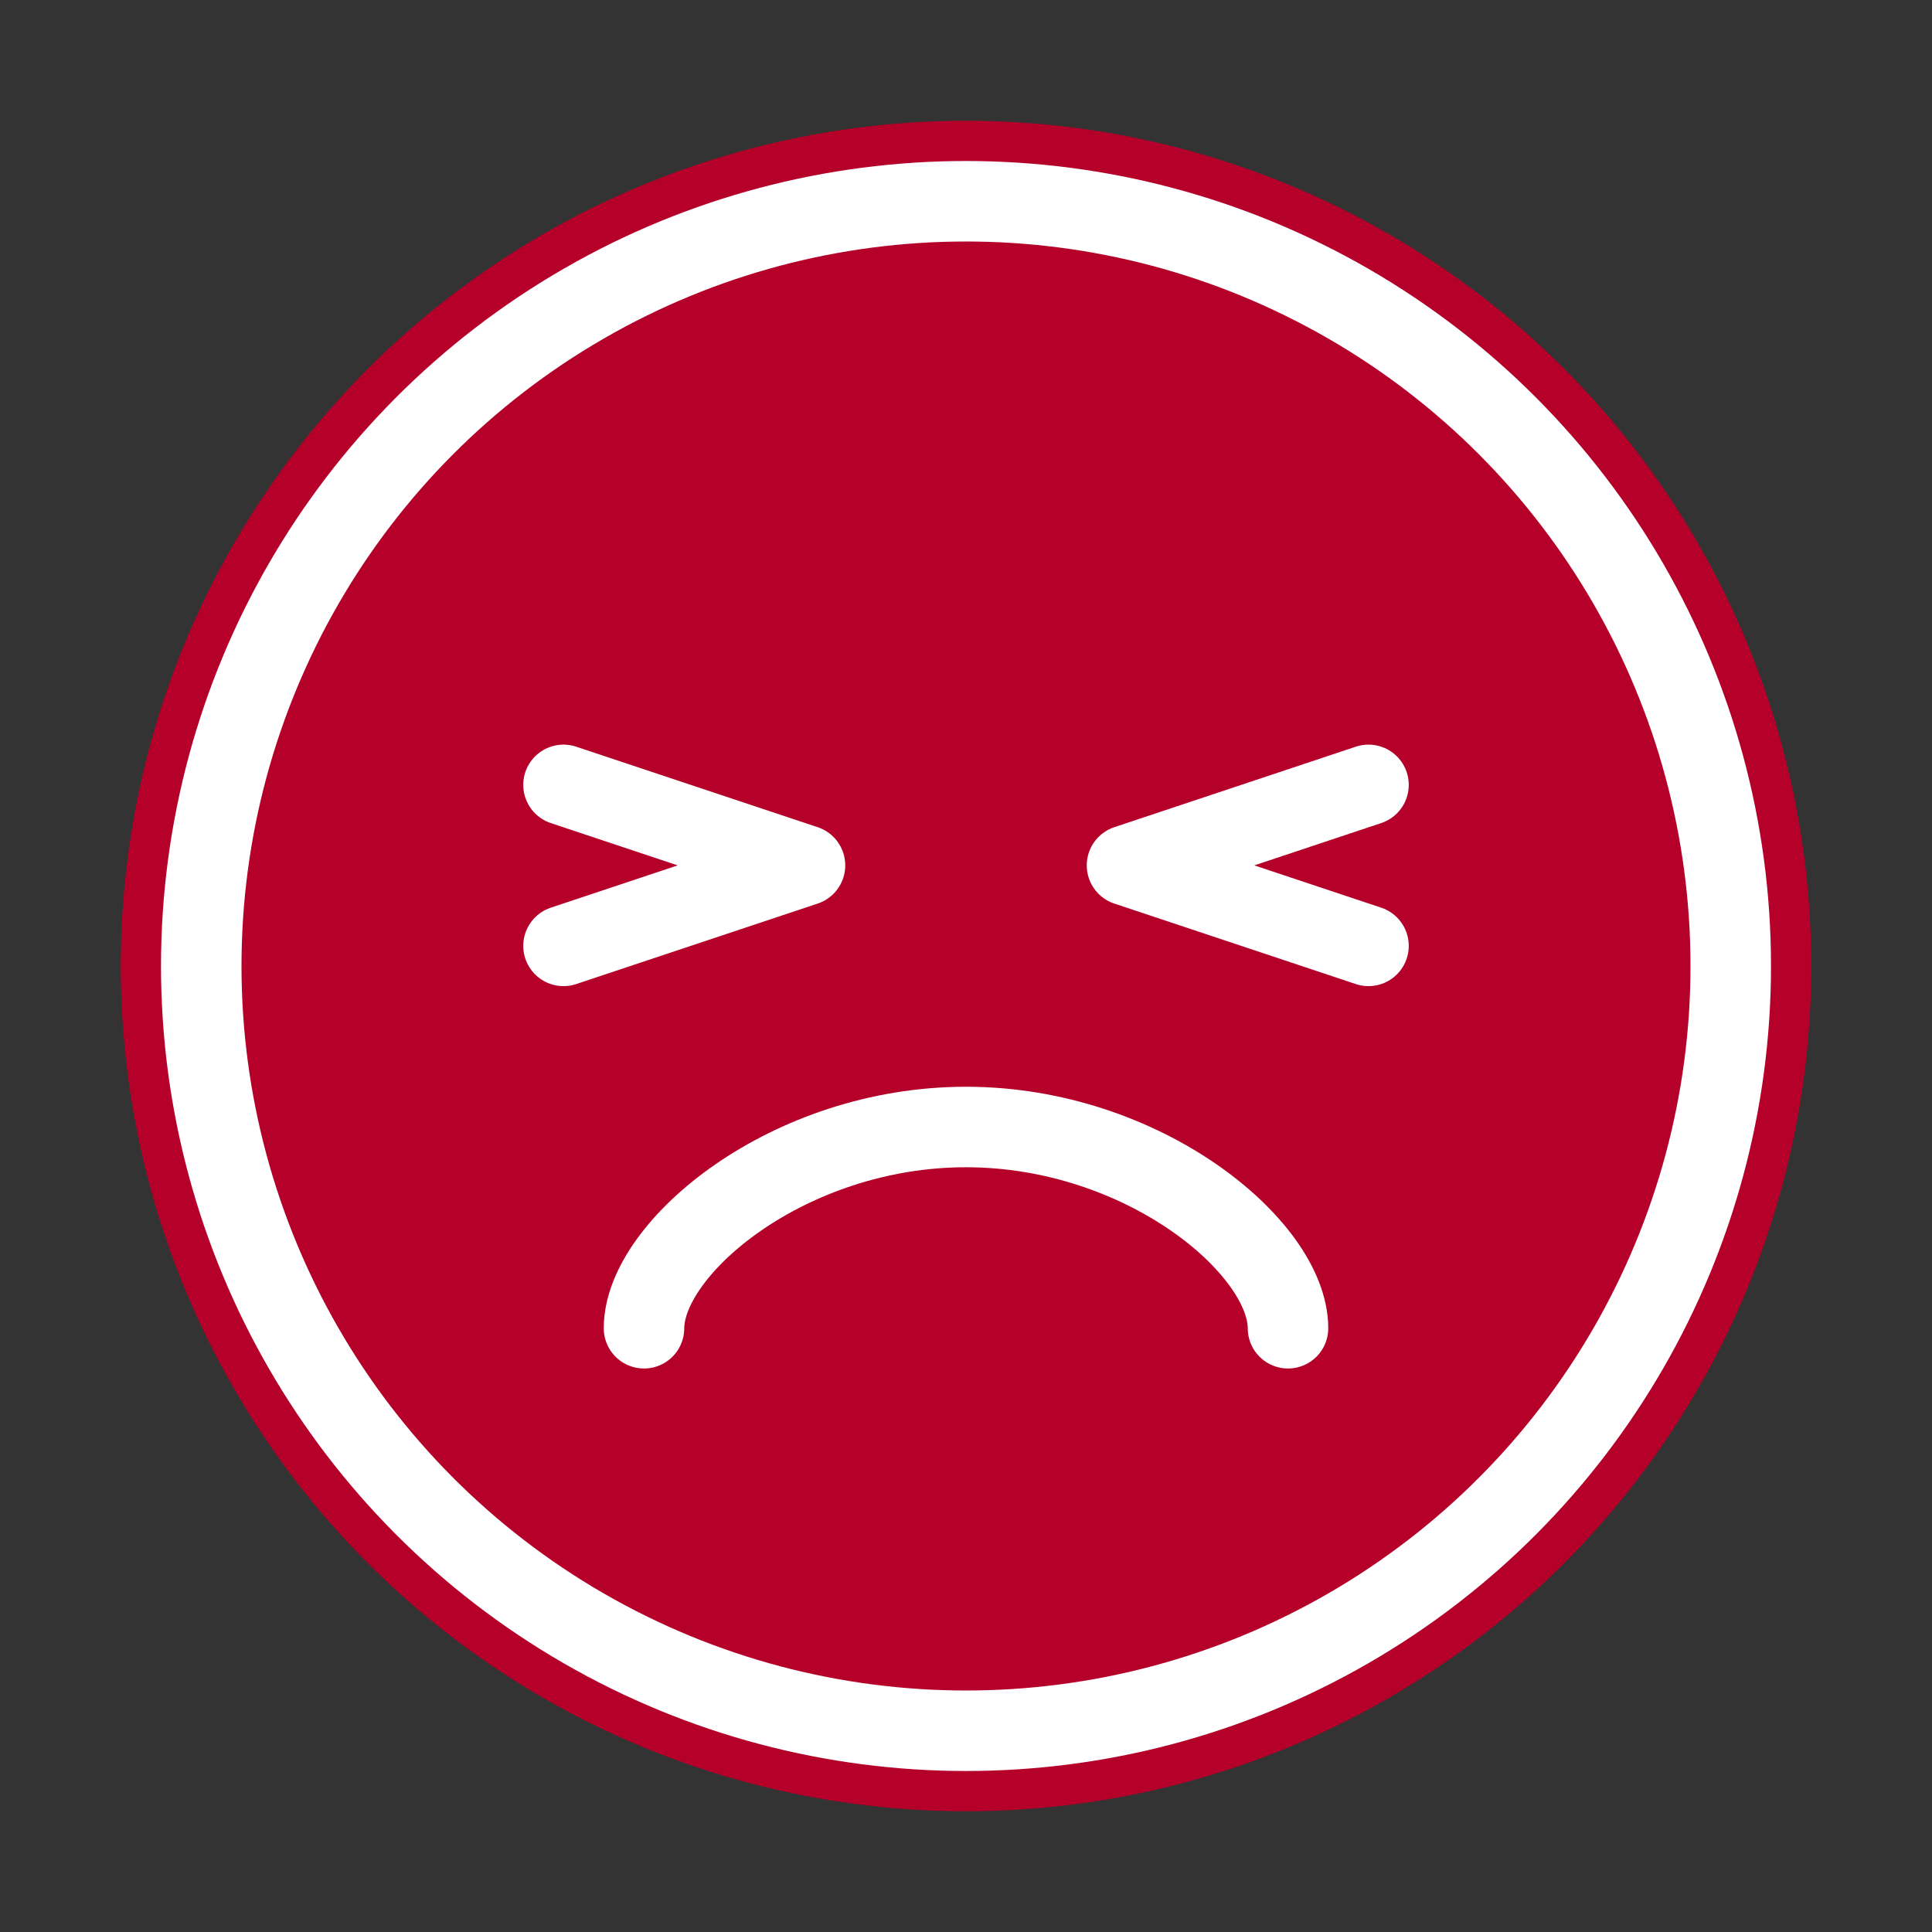 <?xml version="1.0" encoding="UTF-8"?>
<svg width="24px" height="24px" viewBox="0 0 24 24" version="1.1" xmlns="http://www.w3.org/2000/svg" xmlns:xlink="http://www.w3.org/1999/xlink">
    <rect x="0" y="0" width="24" height="24" fill="#333333" stroke="none"/>
    <title>icon / feeling / line / bad</title>
    <g id="icon-/-feeling-/-line-/-bad" stroke="none" stroke-width="1" fill="none" fill-rule="evenodd">
        <circle id="Oval" fill="#B50029" cx="12" cy="12" r="10.5"></circle>
        <g id="icon" stroke="#FFFFFF" transform="translate(2, 2)">
            <circle id="Oval" cx="10" cy="10" r="9.5"></circle>
            <g id="face" transform="translate(4.5, 7.5)" stroke-linecap="round" stroke-linejoin="round">
                <path d="M1.5,4.5 C1.5,5.5 3.291,7 5.5,7 C7.709,7 9.5,5.5 9.5,4.5" id="Path" transform="translate(5.5, 5.75) scale(1, -1) translate(-5.5, -5.75) "></path>
                <polyline id="Path-53" points="0.5 0.25 3.5 1.25 0.5 2.25"></polyline>
                <polyline id="Path-53" points="10.5 0.25 7.5 1.25 10.5 2.25"></polyline>
            </g>
        </g>
    </g>
</svg>